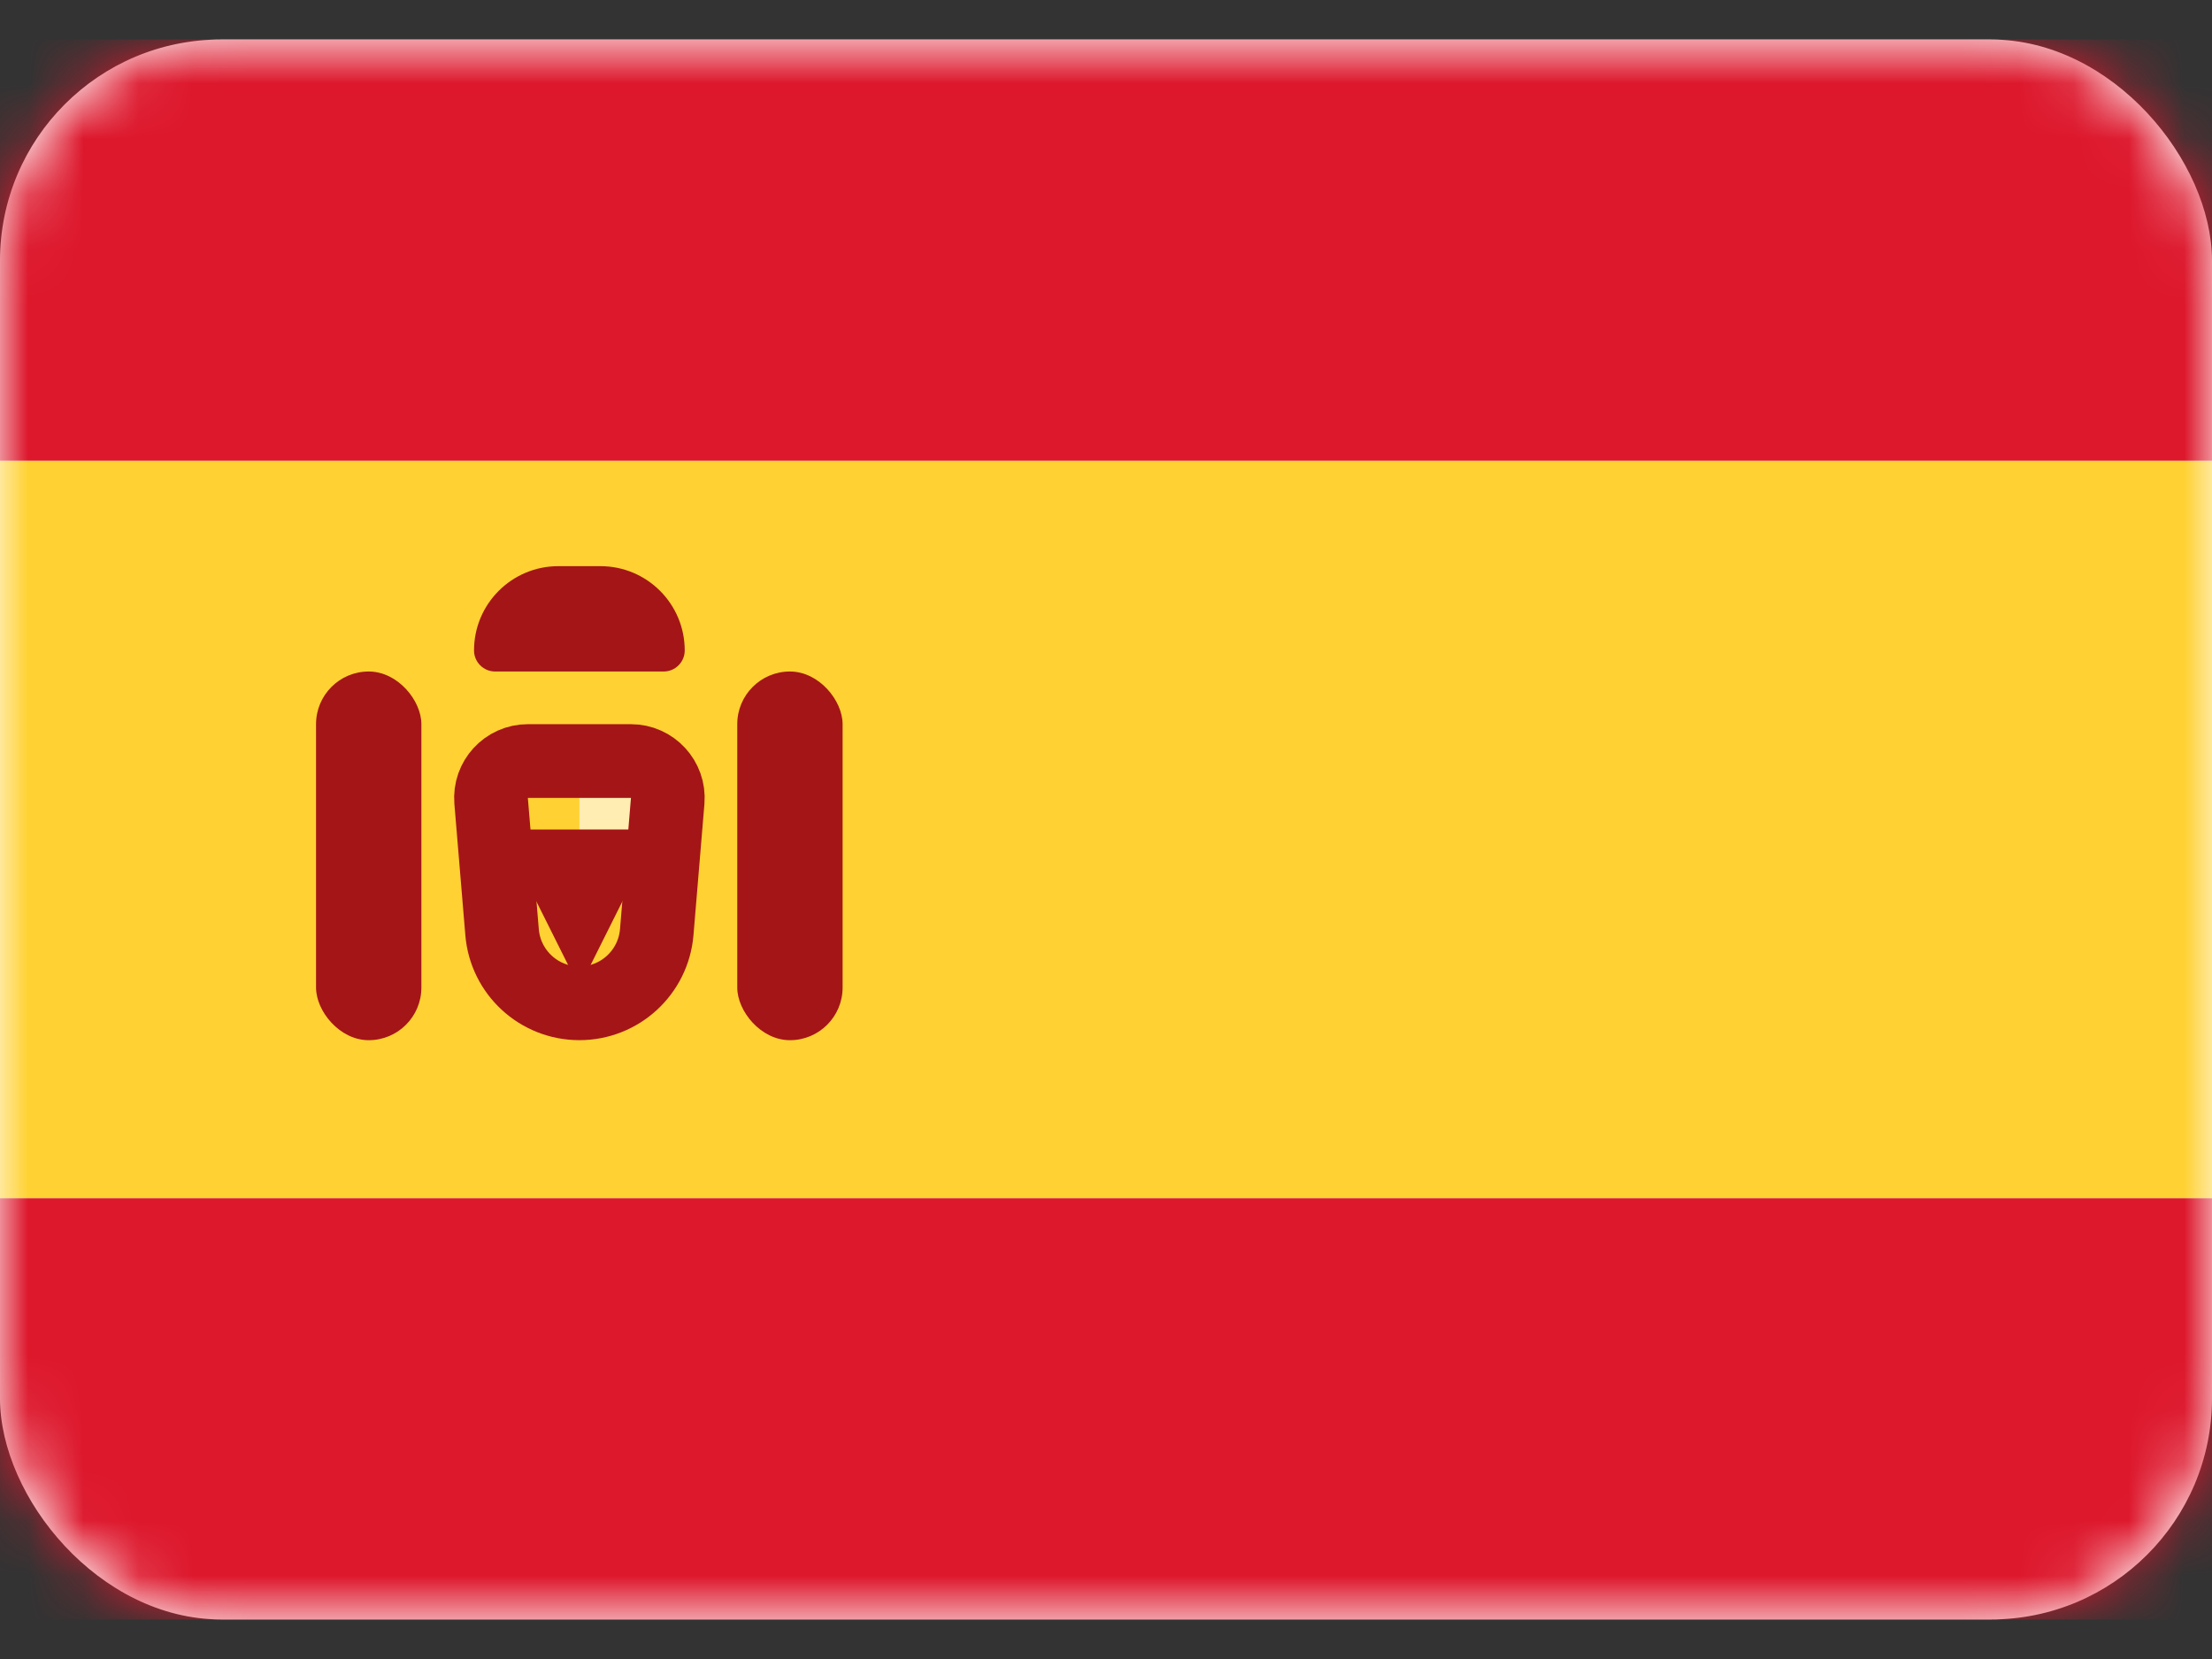 <svg width="40" height="30" viewBox="0 0 40 30" fill="none" xmlns="http://www.w3.org/2000/svg">
<rect x="0" y="0" width="40" height="30" fill="#333333" stroke="none"/>
<rect y="0.714" width="40" height="28.571" rx="4" fill="white"/>
<mask id="mask0_978_10321" style="mask-type:luminance" maskUnits="userSpaceOnUse" x="0" y="0" width="40" height="30">
<rect y="0.714" width="40" height="28.571" rx="4" fill="white"/>
</mask>
<g mask="url(#mask0_978_10321)">
<path fill-rule="evenodd" clip-rule="evenodd" d="M0 8.333H40V0.714H0V8.333Z" fill="#DD172C"/>
<path fill-rule="evenodd" clip-rule="evenodd" d="M0 29.286H40V21.667H0V29.286Z" fill="#DD172C"/>
<path fill-rule="evenodd" clip-rule="evenodd" d="M0 21.666H40V8.333H0V21.666Z" fill="#FFD133"/>
<path fill-rule="evenodd" clip-rule="evenodd" d="M10.477 14.048H12.381V15H10.477V14.048Z" fill="#FFEDB1"/>
<path d="M8.881 14.484C8.849 14.096 9.155 13.762 9.546 13.762H11.409C11.799 13.762 12.106 14.096 12.074 14.484L11.876 16.856C11.815 17.584 11.207 18.143 10.477 18.143C9.747 18.143 9.139 17.584 9.079 16.856L8.881 14.484Z" stroke="#A41517" stroke-width="1.333"/>
<path fill-rule="evenodd" clip-rule="evenodd" d="M8.572 15H12.382V15.952H11.429L10.477 17.857L9.525 15.952H8.572V15Z" fill="#A41517"/>
<rect x="5.715" y="12.143" width="1.905" height="6.667" rx="0.952" fill="#A41517"/>
<rect x="13.332" y="12.143" width="1.905" height="6.667" rx="0.952" fill="#A41517"/>
<path fill-rule="evenodd" clip-rule="evenodd" d="M8.572 11.762C8.572 10.92 9.255 10.238 10.096 10.238H10.858C11.7 10.238 12.382 10.92 12.382 11.762C12.382 11.972 12.211 12.143 12.001 12.143H8.953C8.743 12.143 8.572 11.972 8.572 11.762Z" fill="#A41517"/>
</g>
</svg>

